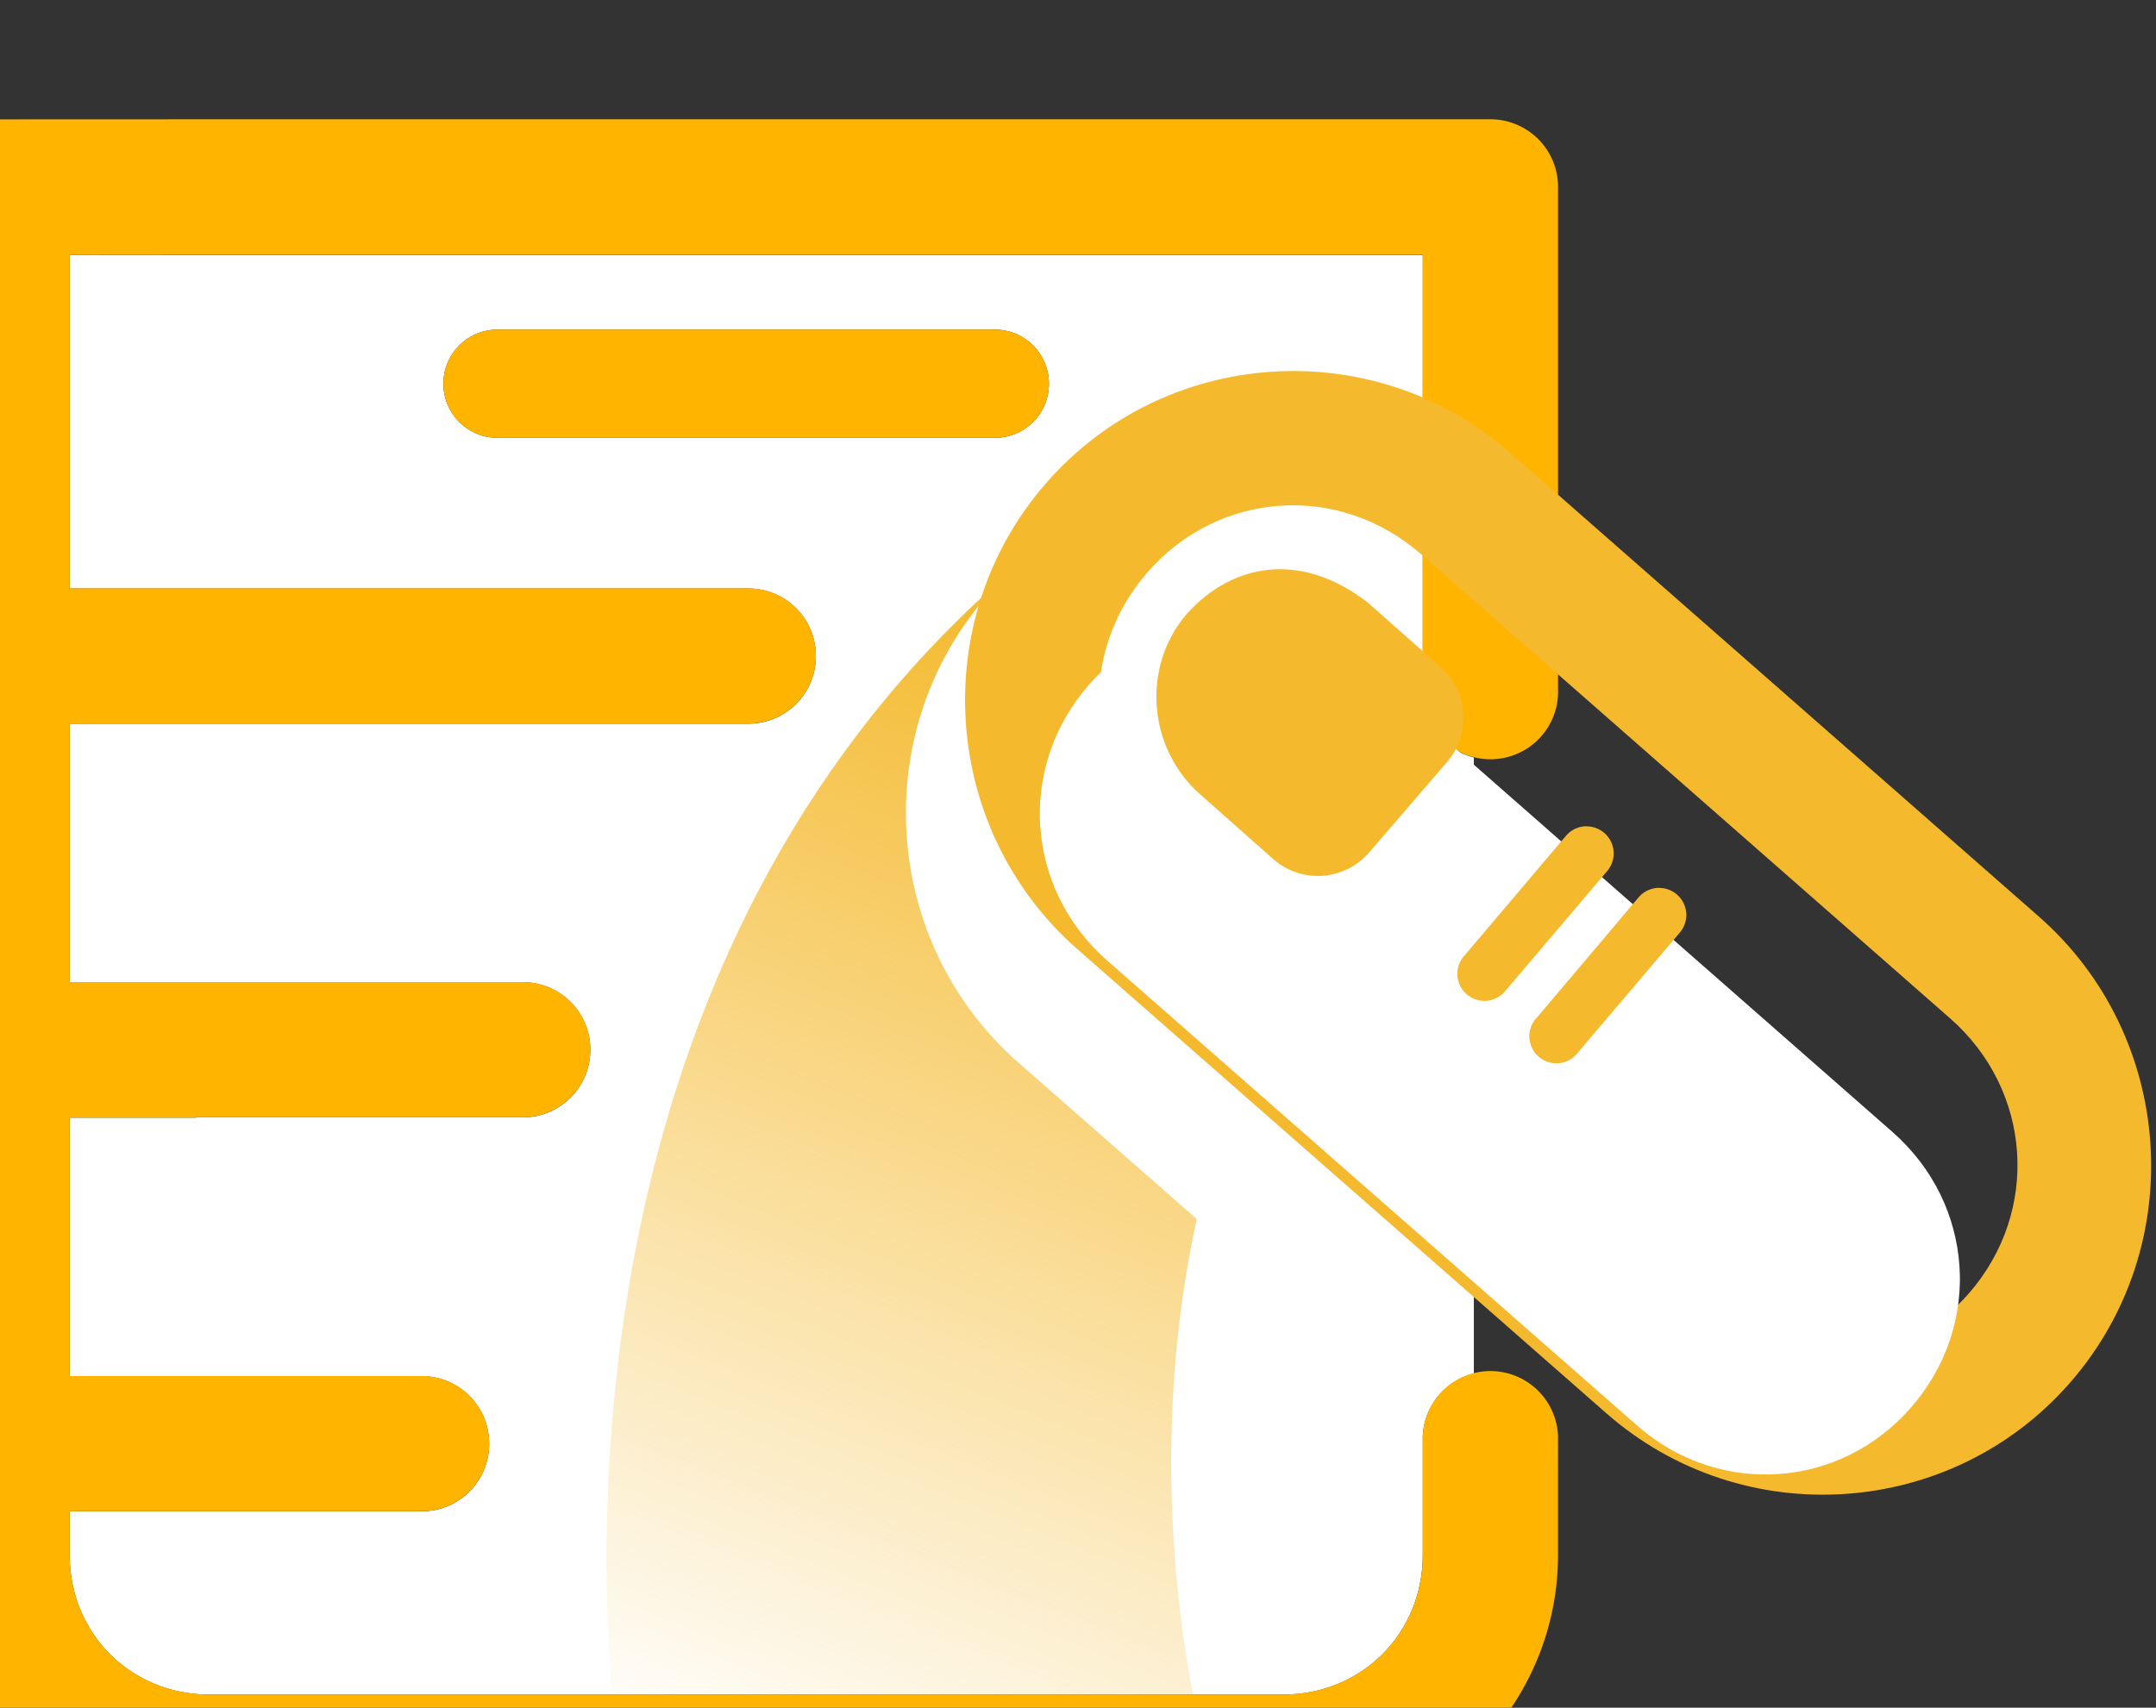 <?xml version="1.0" encoding="UTF-8" standalone="no"?>
<!-- Created with Inkscape (http://www.inkscape.org/) -->

<svg
   xmlns:dc="http://purl.org/dc/elements/1.1/"
   xmlns:cc="http://creativecommons.org/ns#"
   xmlns:rdf="http://www.w3.org/1999/02/22-rdf-syntax-ns#"
   xmlns:svg="http://www.w3.org/2000/svg"
   xmlns="http://www.w3.org/2000/svg"
   xmlns:xlink="http://www.w3.org/1999/xlink"
   xmlns:sodipodi="http://sodipodi.sourceforge.net/DTD/sodipodi-0.dtd"
   xmlns:inkscape="http://www.inkscape.org/namespaces/inkscape"
   width="76.823mm"
   height="60.864mm"
   viewBox="0 0 76.823 60.864"
   version="1.1"
   id="svg8"
   sodipodi:docname="logo-only.svg"
   inkscape:version="0.92.4 (5da689c313, 2019-01-14)">
  <rect x="0" y="0" width="76.823" height="60.864" fill="#333333" stroke="none"/>
  <defs
     id="defs2">
    <clipPath
       clipPathUnits="userSpaceOnUse"
       id="clipPath16">
      <path
         d="M 0,192 H 192 V 0 H 0 Z"
         id="path18"
         inkscape:connector-curvature="0" />
    </clipPath>
    <clipPath
       clipPathUnits="userSpaceOnUse"
       id="clipPath26">
      <path
         d="M -4.88281e-4,192 H 192 V -4.88281e-4 H -4.88281e-4 Z"
         id="path28"
         inkscape:connector-curvature="0" />
    </clipPath>
    <clipPath
       clipPathUnits="userSpaceOnUse"
       id="clipPath34">
      <path
         d="M -4.88281e-4,192 H 192 V -4.88281e-4 H -4.88281e-4 Z"
         id="path36"
         inkscape:connector-curvature="0" />
    </clipPath>
    <clipPath
       clipPathUnits="userSpaceOnUse"
       id="clipPath38">
      <path
         d="M 0,192 H 192 V 0 H 0 Z"
         id="path40"
         inkscape:connector-curvature="0" />
    </clipPath>
    <clipPath
       clipPathUnits="userSpaceOnUse"
       id="clipPath42">
      <path
         d="M 0,192 H 192 V 0 H 0 Z"
         id="path44"
         inkscape:connector-curvature="0" />
    </clipPath>
    <clipPath
       clipPathUnits="userSpaceOnUse"
       id="clipPath116">
      <path
         d="M 0,192 H 192 V -4.88281e-4 H 0 Z"
         id="path118"
         inkscape:connector-curvature="0" />
    </clipPath>
    <clipPath
       clipPathUnits="userSpaceOnUse"
       id="clipPath120">
      <path
         d="M 0,192 H 192 V 4.88281e-4 H 0 Z"
         id="path122"
         inkscape:connector-curvature="0" />
    </clipPath>
    <clipPath
       clipPathUnits="userSpaceOnUse"
       id="clipPath124">
      <path
         d="M 192,192 H 0 V 0 h 192 z"
         id="path126"
         inkscape:connector-curvature="0" />
    </clipPath>
    <linearGradient
       inkscape:collect="always"
       xlink:href="#linearGradient4786"
       id="linearGradient8537"
       gradientUnits="userSpaceOnUse"
       gradientTransform="translate(-273.134,643.327)"
       x1="-1103.951"
       y1="2003.881"
       x2="-1122.447"
       y2="2050.554" />
    <linearGradient
       inkscape:collect="always"
       id="linearGradient4786">
      <stop
         style="stop-color:#f3b113;stop-opacity:1"
         offset="0"
         id="stop4782" />
      <stop
         style="stop-color:#f3b113;stop-opacity:0"
         offset="1"
         id="stop4784" />
    </linearGradient>
  </defs>
  <sodipodi:namedview
     id="base"
     pagecolor="#3d3d3d"
     bordercolor="#666666"
     borderopacity="1.0"
     inkscape:pageopacity="0"
     inkscape:pageshadow="2"
     inkscape:zoom="0.69999999"
     inkscape:cx="258.34087"
     inkscape:cy="76.521848"
     inkscape:document-units="px"
     inkscape:current-layer="layer2"
     showgrid="false"
     units="mm"
     inkscape:showpageshadow="false"
     inkscape:window-width="1366"
     inkscape:window-height="705"
     inkscape:window-x="-8"
     inkscape:window-y="-8"
     inkscape:window-maximized="1"
     inkscape:object-paths="true"
     fit-margin-top="0"
     fit-margin-left="0"
     fit-margin-right="0"
     fit-margin-bottom="0" />
  <g
     inkscape:groupmode="layer"
     id="layer2"
     inkscape:label="Layer 2"
     transform="translate(-73.842,68.124)">
    <g
       id="g8531"
       transform="matrix(3.639,0,0,3.639,1446.155,-2002.738)">
      <g
         id="g8517">
        <path
           style="opacity:1;fill:#ffffff;fill-opacity:1;fill-rule:nonzero;stroke:none;stroke-width:2;stroke-linecap:round;stroke-linejoin:round;stroke-miterlimit:4;stroke-dasharray:none;stroke-dashoffset:0;stroke-opacity:1;paint-order:stroke fill markers"
           d="m -1420.492,2637.123 v 5.16 7.17 h 14.035 11.039 c 1.384,0 2.498,1.116 2.498,2.5 0,1.385 -1.114,2.498 -2.498,2.498 h -11.039 -14.035 v 9.553 h 5.699 7.693 3.346 c 1.385,0 2.5,1.113 2.5,2.498 0,1.384 -1.115,2.5 -2.5,2.5 h -3.346 -8.727 c 0,0 0.01,0 0.012,0.01 h -4.678 v 7.158 2.394 h 1.965 7.691 3.348 c 1.384,0 2.498,1.114 2.498,2.498 0,1.385 -1.114,2.5 -2.498,2.5 h -3.348 -7.691 -1.895 -0.07 v 1.613 c 0,2.903 2.257,5.158 5.16,5.158 h 39.678 c 2.903,0 5.16,-2.255 5.16,-5.158 v -4.047 -0.346 c 0.048,-1.104 0.815,-2.046 1.887,-2.316 v -22.766 c -1.147,-0.289 -1.935,-1.343 -1.887,-2.525 v -16.047 h -5.16 -39.678 z m 15.809,2.762 h 18.375 c 1.108,0 2,0.892 2,2 0,1.108 -0.892,2 -2,2 h -18.375 c -1.108,0 -2,-0.892 -2,-2 0,-1.108 0.892,-2 2,-2 z"
           id="path8511"
           inkscape:connector-curvature="0"
           sodipodi:nodetypes="ccccssscccccsssccccccccsssccccsssscccccccccsssssss"
           transform="matrix(0.265,0,0,0.265,0,-164.708)" />
        <path
           style="color:#000000;font-style:normal;font-variant:normal;font-weight:normal;font-stretch:normal;font-size:medium;line-height:normal;font-family:sans-serif;font-variant-ligatures:normal;font-variant-position:normal;font-variant-caps:normal;font-variant-numeric:normal;font-variant-alternates:normal;font-feature-settings:normal;text-indent:0;text-align:start;text-decoration:none;text-decoration-line:none;text-decoration-style:solid;text-decoration-color:#000000;letter-spacing:normal;word-spacing:normal;text-transform:none;writing-mode:lr-tb;direction:ltr;text-orientation:mixed;dominant-baseline:auto;baseline-shift:baseline;text-anchor:start;white-space:normal;shape-padding:0;clip-rule:nonzero;display:inline;overflow:visible;visibility:visible;opacity:1;isolation:auto;mix-blend-mode:normal;color-interpolation:sRGB;color-interpolation-filters:linearRGB;solid-color:#000000;solid-opacity:1;vector-effect:none;fill:url(#linearGradient8537);fill-opacity:1;fill-rule:nonzero;stroke:none;stroke-width:5;stroke-linecap:butt;stroke-linejoin:miter;stroke-miterlimit:4;stroke-dasharray:none;stroke-dashoffset:0;stroke-opacity:1;color-rendering:auto;image-rendering:auto;shape-rendering:auto;text-rendering:auto;enable-background:accumulate"
           d="m -1385.746,2648.846 c -15.385,13.269 -15.344,33.775 -14.709,41.482 h 21.467 c -0.624,-3.235 -1.507,-10.047 0.141,-17.57 l -6.588,-5.781 c -5.047,-4.429 -5.577,-12.178 -1.17,-17.24 0.274,-0.314 0.562,-0.612 0.859,-0.891 z m 2.168,12.682 c 0.339,0.549 0.762,1.058 1.26,1.522 -0.25,-0.298 -0.638,-0.767 -1.26,-1.522 z"
           id="path8513"
           transform="matrix(0.265,0,0,0.265,0,-164.708)"
           inkscape:connector-curvature="0" />
        <path
           style="color:#000000;font-style:normal;font-variant:normal;font-weight:normal;font-stretch:normal;font-size:medium;line-height:normal;font-family:sans-serif;font-variant-ligatures:normal;font-variant-position:normal;font-variant-caps:normal;font-variant-numeric:normal;font-variant-alternates:normal;font-feature-settings:normal;text-indent:0;text-align:start;text-decoration:none;text-decoration-line:none;text-decoration-style:solid;text-decoration-color:#000000;letter-spacing:normal;word-spacing:normal;text-transform:none;writing-mode:lr-tb;direction:ltr;text-orientation:mixed;dominant-baseline:auto;baseline-shift:baseline;text-anchor:start;white-space:normal;shape-padding:0;clip-rule:nonzero;display:inline;overflow:visible;visibility:visible;opacity:1;isolation:auto;mix-blend-mode:normal;color-interpolation:sRGB;color-interpolation-filters:linearRGB;solid-color:#000000;solid-opacity:1;vector-effect:none;fill:#ffb400;fill-opacity:1;fill-rule:nonzero;stroke:none;stroke-width:5;stroke-linecap:round;stroke-linejoin:round;stroke-miterlimit:4;stroke-dasharray:none;stroke-dashoffset:0;stroke-opacity:1;paint-order:stroke fill markers;color-rendering:auto;image-rendering:auto;shape-rendering:auto;text-rendering:auto;enable-background:accumulate"
           d="m -1422.994,2632.115 a 2.5,2.5 0 0 0 -2.504,2.502 v 7.664 23.504 10.379 9.006 c 0,5.587 4.58,10.164 10.166,10.164 h 39.678 c 5.586,0 10.156,-4.579 10.156,-10.164 v -3.869 a 2.5,2.5 0 0 0 0,-0.178 v -0.346 a 2.5,2.5 0 0 0 -4.996,0 v 0.346 4.047 c 0,2.903 -2.257,5.158 -5.16,5.158 h -39.678 c -2.903,0 -5.16,-2.256 -5.16,-5.158 v -1.613 h 0.07 1.895 7.691 3.348 c 1.384,0 2.498,-1.115 2.498,-2.5 0,-1.384 -1.114,-2.498 -2.498,-2.498 h -3.348 -7.691 -1.965 v -2.394 -7.158 h 4.678 c 0,0 -0.01,0 -0.012,-0.01 h 8.727 3.346 c 1.385,0 2.5,-1.116 2.5,-2.5 0,-1.385 -1.115,-2.498 -2.5,-2.498 h -3.346 -7.693 -5.699 v -9.553 h 14.035 11.039 c 1.384,0 2.498,-1.113 2.498,-2.498 0,-1.384 -1.114,-2.5 -2.498,-2.5 h -11.039 -14.035 v -7.17 -5.16 h 5.16 39.678 5.16 v 16.047 a 2.5,2.5 0 1 0 4.996,0 v -18.551 a 2.5,2.5 0 0 0 -2.494,-2.502 h -7.662 -39.678 z m 18.311,7.77 c -1.108,0 -2,0.892 -2,2 0,1.108 0.892,2 2,2 h 18.375 c 1.108,0 2,-0.892 2,-2 0,-1.108 -0.892,-2 -2,-2 z"
           id="path8515"
           transform="matrix(0.265,0,0,0.265,0,-164.708)"
           inkscape:connector-curvature="0" />
      </g>
      <g
         id="g8529">
        <path
           style="color:#000000;font-style:normal;font-variant:normal;font-weight:normal;font-stretch:normal;font-size:medium;line-height:normal;font-family:sans-serif;font-variant-ligatures:normal;font-variant-position:normal;font-variant-caps:normal;font-variant-numeric:normal;font-variant-alternates:normal;font-feature-settings:normal;text-indent:0;text-align:start;text-decoration:none;text-decoration-line:none;text-decoration-style:solid;text-decoration-color:#000000;letter-spacing:normal;word-spacing:normal;text-transform:none;writing-mode:lr-tb;direction:ltr;text-orientation:mixed;dominant-baseline:auto;baseline-shift:baseline;text-anchor:start;white-space:normal;shape-padding:0;clip-rule:nonzero;display:inline;overflow:visible;visibility:visible;opacity:1;isolation:auto;mix-blend-mode:normal;color-interpolation:sRGB;color-interpolation-filters:linearRGB;solid-color:#000000;solid-opacity:1;vector-effect:none;fill:#f4b92c;fill-opacity:1;fill-rule:nonzero;stroke:none;stroke-width:1.323;stroke-linecap:round;stroke-linejoin:round;stroke-miterlimit:4;stroke-dasharray:none;stroke-dashoffset:0;stroke-opacity:1;paint-order:stroke fill markers;color-rendering:auto;image-rendering:auto;shape-rendering:auto;text-rendering:auto;enable-background:accumulate"
           d="m -366.872,536.368 c -1.166,1.339 -1.026,3.39 0.309,4.562 l 5.179,4.545 c 1.335,1.172 3.378,1.037 4.544,-0.303 1.166,-1.339 1.026,-3.39 -0.309,-4.562 l -5.179,-4.545 c -1.335,-1.172 -3.378,-1.037 -4.544,0.303 z m 0.994,0.872 c 0.699,-0.803 1.88,-0.881 2.682,-0.177 l 5.179,4.545 c 0.802,0.704 0.883,1.889 0.184,2.692 -0.699,0.803 -1.88,0.881 -2.682,0.177 l -5.179,-4.545 c -0.802,-0.704 -0.883,-1.889 -0.184,-2.692 z"
           id="path8519"
           inkscape:connector-curvature="0" />
        <path
           style="fill:#ffffff;stroke:none;stroke-width:1px;stroke-linecap:butt;stroke-linejoin:miter;stroke-opacity:1"
           d="m -1377.24,2650.549 c -2.059,-0.065 -4.121,0.775 -5.607,2.482 -2.643,3.036 -2.339,7.515 0.693,10.176 l 19.574,17.178 c 0.19,0.166 0.384,0.322 0.584,0.465 4e-4,3e-4 0,-3e-4 0,0 0.199,0.143 0.403,0.275 0.611,0.395 8e-4,5e-4 0,0 0,0 0.208,0.12 0.42,0.227 0.635,0.324 0.648,0.293 1.325,0.483 2.01,0.572 0.456,0.059 0.915,0.073 1.371,0.043 0.227,-0.015 0.455,-0.041 0.68,-0.078 0.226,-0.037 0.452,-0.085 0.674,-0.144 0.443,-0.119 0.877,-0.282 1.295,-0.488 0.209,-0.103 0.416,-0.217 0.617,-0.342 0.602,-0.375 1.161,-0.849 1.656,-1.418 1.157,-1.329 1.749,-2.933 1.795,-4.541 0.01,-0.23 0,-0.459 -0.014,-0.688 -0.031,-0.459 -0.107,-0.913 -0.227,-1.359 -0.06,-0.223 -0.129,-0.443 -0.211,-0.66 -0.163,-0.435 -0.371,-0.856 -0.621,-1.26 -0.25,-0.403 -0.545,-0.789 -0.881,-1.148 -0.168,-0.18 -0.346,-0.353 -0.535,-0.519 l -19.576,-17.178 c -1.327,-1.164 -2.926,-1.762 -4.527,-1.812 z"
           id="path8521"
           transform="matrix(0.265,0,0,0.265,0,-164.708)"
           inkscape:connector-curvature="0" />
        <path
           style="color:#000000;font-style:normal;font-variant:normal;font-weight:normal;font-stretch:normal;font-size:medium;line-height:normal;font-family:sans-serif;font-variant-ligatures:normal;font-variant-position:normal;font-variant-caps:normal;font-variant-numeric:normal;font-variant-alternates:normal;font-feature-settings:normal;text-indent:0;text-align:start;text-decoration:none;text-decoration-line:none;text-decoration-style:solid;text-decoration-color:#000000;letter-spacing:normal;word-spacing:normal;text-transform:none;writing-mode:lr-tb;direction:ltr;text-orientation:mixed;dominant-baseline:auto;baseline-shift:baseline;text-anchor:start;white-space:normal;shape-padding:0;clip-rule:nonzero;display:inline;overflow:visible;visibility:visible;opacity:1;isolation:auto;mix-blend-mode:normal;color-interpolation:sRGB;color-interpolation-filters:linearRGB;solid-color:#000000;solid-opacity:1;vector-effect:none;fill:#f4b92c;fill-opacity:1;fill-rule:nonzero;stroke:none;stroke-width:1.323;stroke-linecap:round;stroke-linejoin:round;stroke-miterlimit:4;stroke-dasharray:none;stroke-dashoffset:0;stroke-opacity:1;paint-order:stroke fill markers;color-rendering:auto;image-rendering:auto;shape-rendering:auto;text-rendering:auto;enable-background:accumulate"
           d="m -365.491,537.645 c -0.448,0.52 -0.381,1.315 0.127,1.766 l 0.717,0.635 c 0.276,0.245 0.698,0.216 0.939,-0.062 l 0.766,-0.889 c 0.235,-0.274 0.208,-0.686 -0.062,-0.926 l -0.717,-0.635 c -0.639,-0.494 -1.309,-0.4 -1.77,0.111 z"
           id="path8523"
           inkscape:connector-curvature="0"
           sodipodi:nodetypes="cccccccc" />
        <path
           inkscape:connector-curvature="0"
           id="path8525"
           d="m -361.58,539.726 a 0.265,0.265 0 0 0 -0.201,0.096 l -0.99,1.168 a 0.265,0.265 0 1 0 0.404,0.342 l 0.99,-1.166 a 0.265,0.265 0 0 0 -0.203,-0.439 z"
           style="color:#000000;font-style:normal;font-variant:normal;font-weight:normal;font-stretch:normal;font-size:medium;line-height:normal;font-family:sans-serif;font-variant-ligatures:normal;font-variant-position:normal;font-variant-caps:normal;font-variant-numeric:normal;font-variant-alternates:normal;font-feature-settings:normal;text-indent:0;text-align:start;text-decoration:none;text-decoration-line:none;text-decoration-style:solid;text-decoration-color:#000000;letter-spacing:normal;word-spacing:normal;text-transform:none;writing-mode:lr-tb;direction:ltr;text-orientation:mixed;dominant-baseline:auto;baseline-shift:baseline;text-anchor:start;white-space:normal;shape-padding:0;clip-rule:nonzero;display:inline;overflow:visible;visibility:visible;opacity:1;isolation:auto;mix-blend-mode:normal;color-interpolation:sRGB;color-interpolation-filters:linearRGB;solid-color:#000000;solid-opacity:1;vector-effect:none;fill:#f4b92c;fill-opacity:1;fill-rule:nonzero;stroke:none;stroke-width:0.529;stroke-linecap:round;stroke-linejoin:miter;stroke-miterlimit:4;stroke-dasharray:none;stroke-dashoffset:0;stroke-opacity:1;color-rendering:auto;image-rendering:auto;shape-rendering:auto;text-rendering:auto;enable-background:accumulate" />
        <path
           inkscape:connector-curvature="0"
           id="path8527"
           d="m -360.869,540.329 a 0.265,0.265 0 0 0 -0.201,0.096 l -0.988,1.168 a 0.265,0.265 0 1 0 0.402,0.342 l 0.99,-1.166 a 0.265,0.265 0 0 0 -0.203,-0.439 z"
           style="color:#000000;font-style:normal;font-variant:normal;font-weight:normal;font-stretch:normal;font-size:medium;line-height:normal;font-family:sans-serif;font-variant-ligatures:normal;font-variant-position:normal;font-variant-caps:normal;font-variant-numeric:normal;font-variant-alternates:normal;font-feature-settings:normal;text-indent:0;text-align:start;text-decoration:none;text-decoration-line:none;text-decoration-style:solid;text-decoration-color:#000000;letter-spacing:normal;word-spacing:normal;text-transform:none;writing-mode:lr-tb;direction:ltr;text-orientation:mixed;dominant-baseline:auto;baseline-shift:baseline;text-anchor:start;white-space:normal;shape-padding:0;clip-rule:nonzero;display:inline;overflow:visible;visibility:visible;opacity:1;isolation:auto;mix-blend-mode:normal;color-interpolation:sRGB;color-interpolation-filters:linearRGB;solid-color:#000000;solid-opacity:1;vector-effect:none;fill:#f4b92c;fill-opacity:1;fill-rule:nonzero;stroke:none;stroke-width:0.529;stroke-linecap:round;stroke-linejoin:miter;stroke-miterlimit:4;stroke-dasharray:none;stroke-dashoffset:0;stroke-opacity:1;color-rendering:auto;image-rendering:auto;shape-rendering:auto;text-rendering:auto;enable-background:accumulate" />
      </g>
    </g>
  </g>
</svg>
